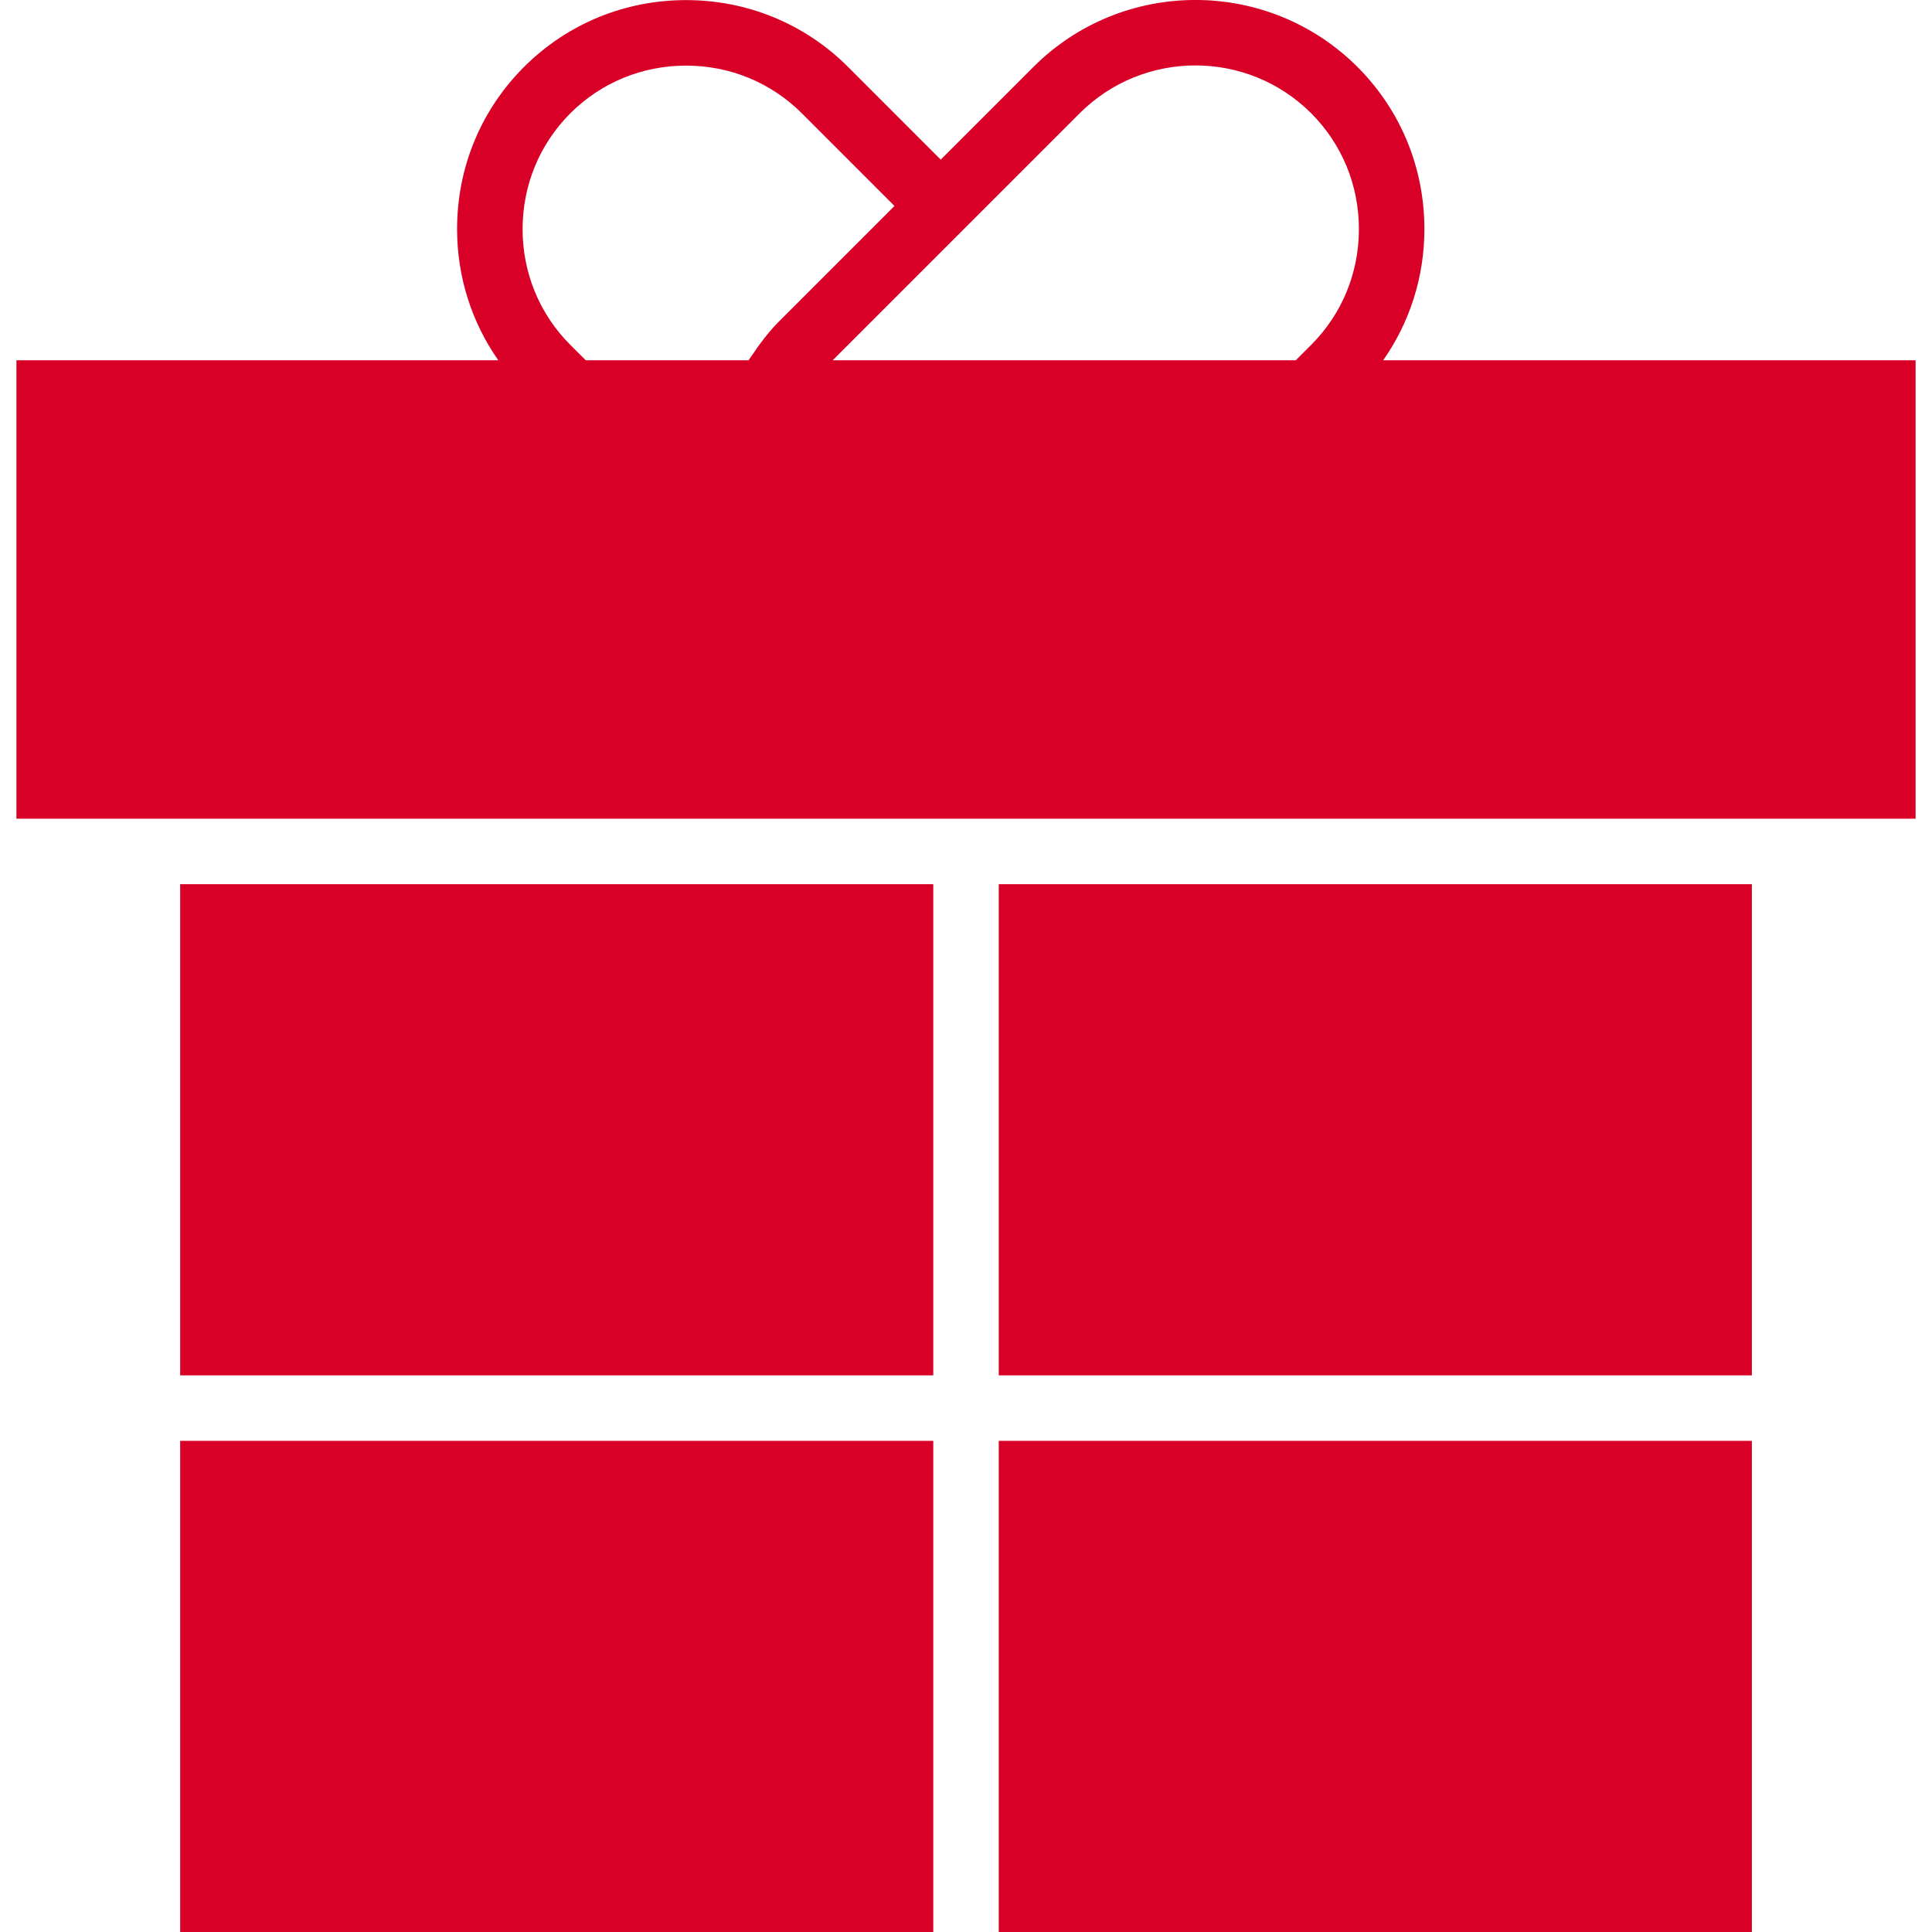 <?xml version="1.0" encoding="iso-8859-1"?>
<!-- Generator: Adobe Illustrator 19.0.0, SVG Export Plug-In . SVG Version: 6.00 Build 0)  -->
<svg xmlns="http://www.w3.org/2000/svg" xmlns:xlink="http://www.w3.org/1999/xlink" version="1.1" id="Capa_1" x="0px" y="0px" viewBox="0 0 59.003 59.003" style="enable-background:new 0 0 59.003 59.003;" xml:space="preserve" width="512px" height="512px">
<g>
	<path d="M42.242,11.003c0.815-1.165,1.259-2.549,1.259-4.007c0-1.875-0.726-3.633-2.043-4.95c-2.729-2.729-7.17-2.729-9.899,0   l-2.829,2.829l-2.828-2.829c-1.317-1.317-3.075-2.043-4.95-2.043s-3.632,0.726-4.95,2.043s-2.043,3.075-2.043,4.95   c0,1.458,0.444,2.842,1.259,4.007H0.502v14h27h1h30v-14H42.242z M32.973,3.46c1.95-1.949,5.122-1.949,7.071,0   c0.939,0.94,1.457,2.195,1.457,3.536c0,1.34-0.518,2.596-1.457,3.535l-0.472,0.472h-8.071h-3h-1h0H25.43l4.714-4.714l0,0   L32.973,3.46z M17.417,10.532c-0.939-0.939-1.457-2.195-1.457-3.535c0-1.341,0.518-2.596,1.457-3.536   c0.94-0.939,2.195-1.457,3.536-1.457s2.596,0.518,3.536,1.457l2.828,2.829l-3.535,3.535c-0.207,0.207-0.397,0.441-0.581,0.689   c-0.054,0.073-0.107,0.152-0.159,0.229c-0.06,0.088-0.123,0.167-0.18,0.26h-4.972L17.417,10.532z" fill="#D80027"/>
	<rect x="5.502" y="44.003" width="23" height="15" fill="#D80027"/>
	<rect x="30.502" y="44.003" width="23" height="15" fill="#D80027"/>
	<rect x="30.502" y="27.003" width="23" height="15" fill="#D80027"/>
	<rect x="5.502" y="27.003" width="23" height="15" fill="#D80027"/>
</g>
<g>
</g>
<g>
</g>
<g>
</g>
<g>
</g>
<g>
</g>
<g>
</g>
<g>
</g>
<g>
</g>
<g>
</g>
<g>
</g>
<g>
</g>
<g>
</g>
<g>
</g>
<g>
</g>
<g>
</g>
</svg>
